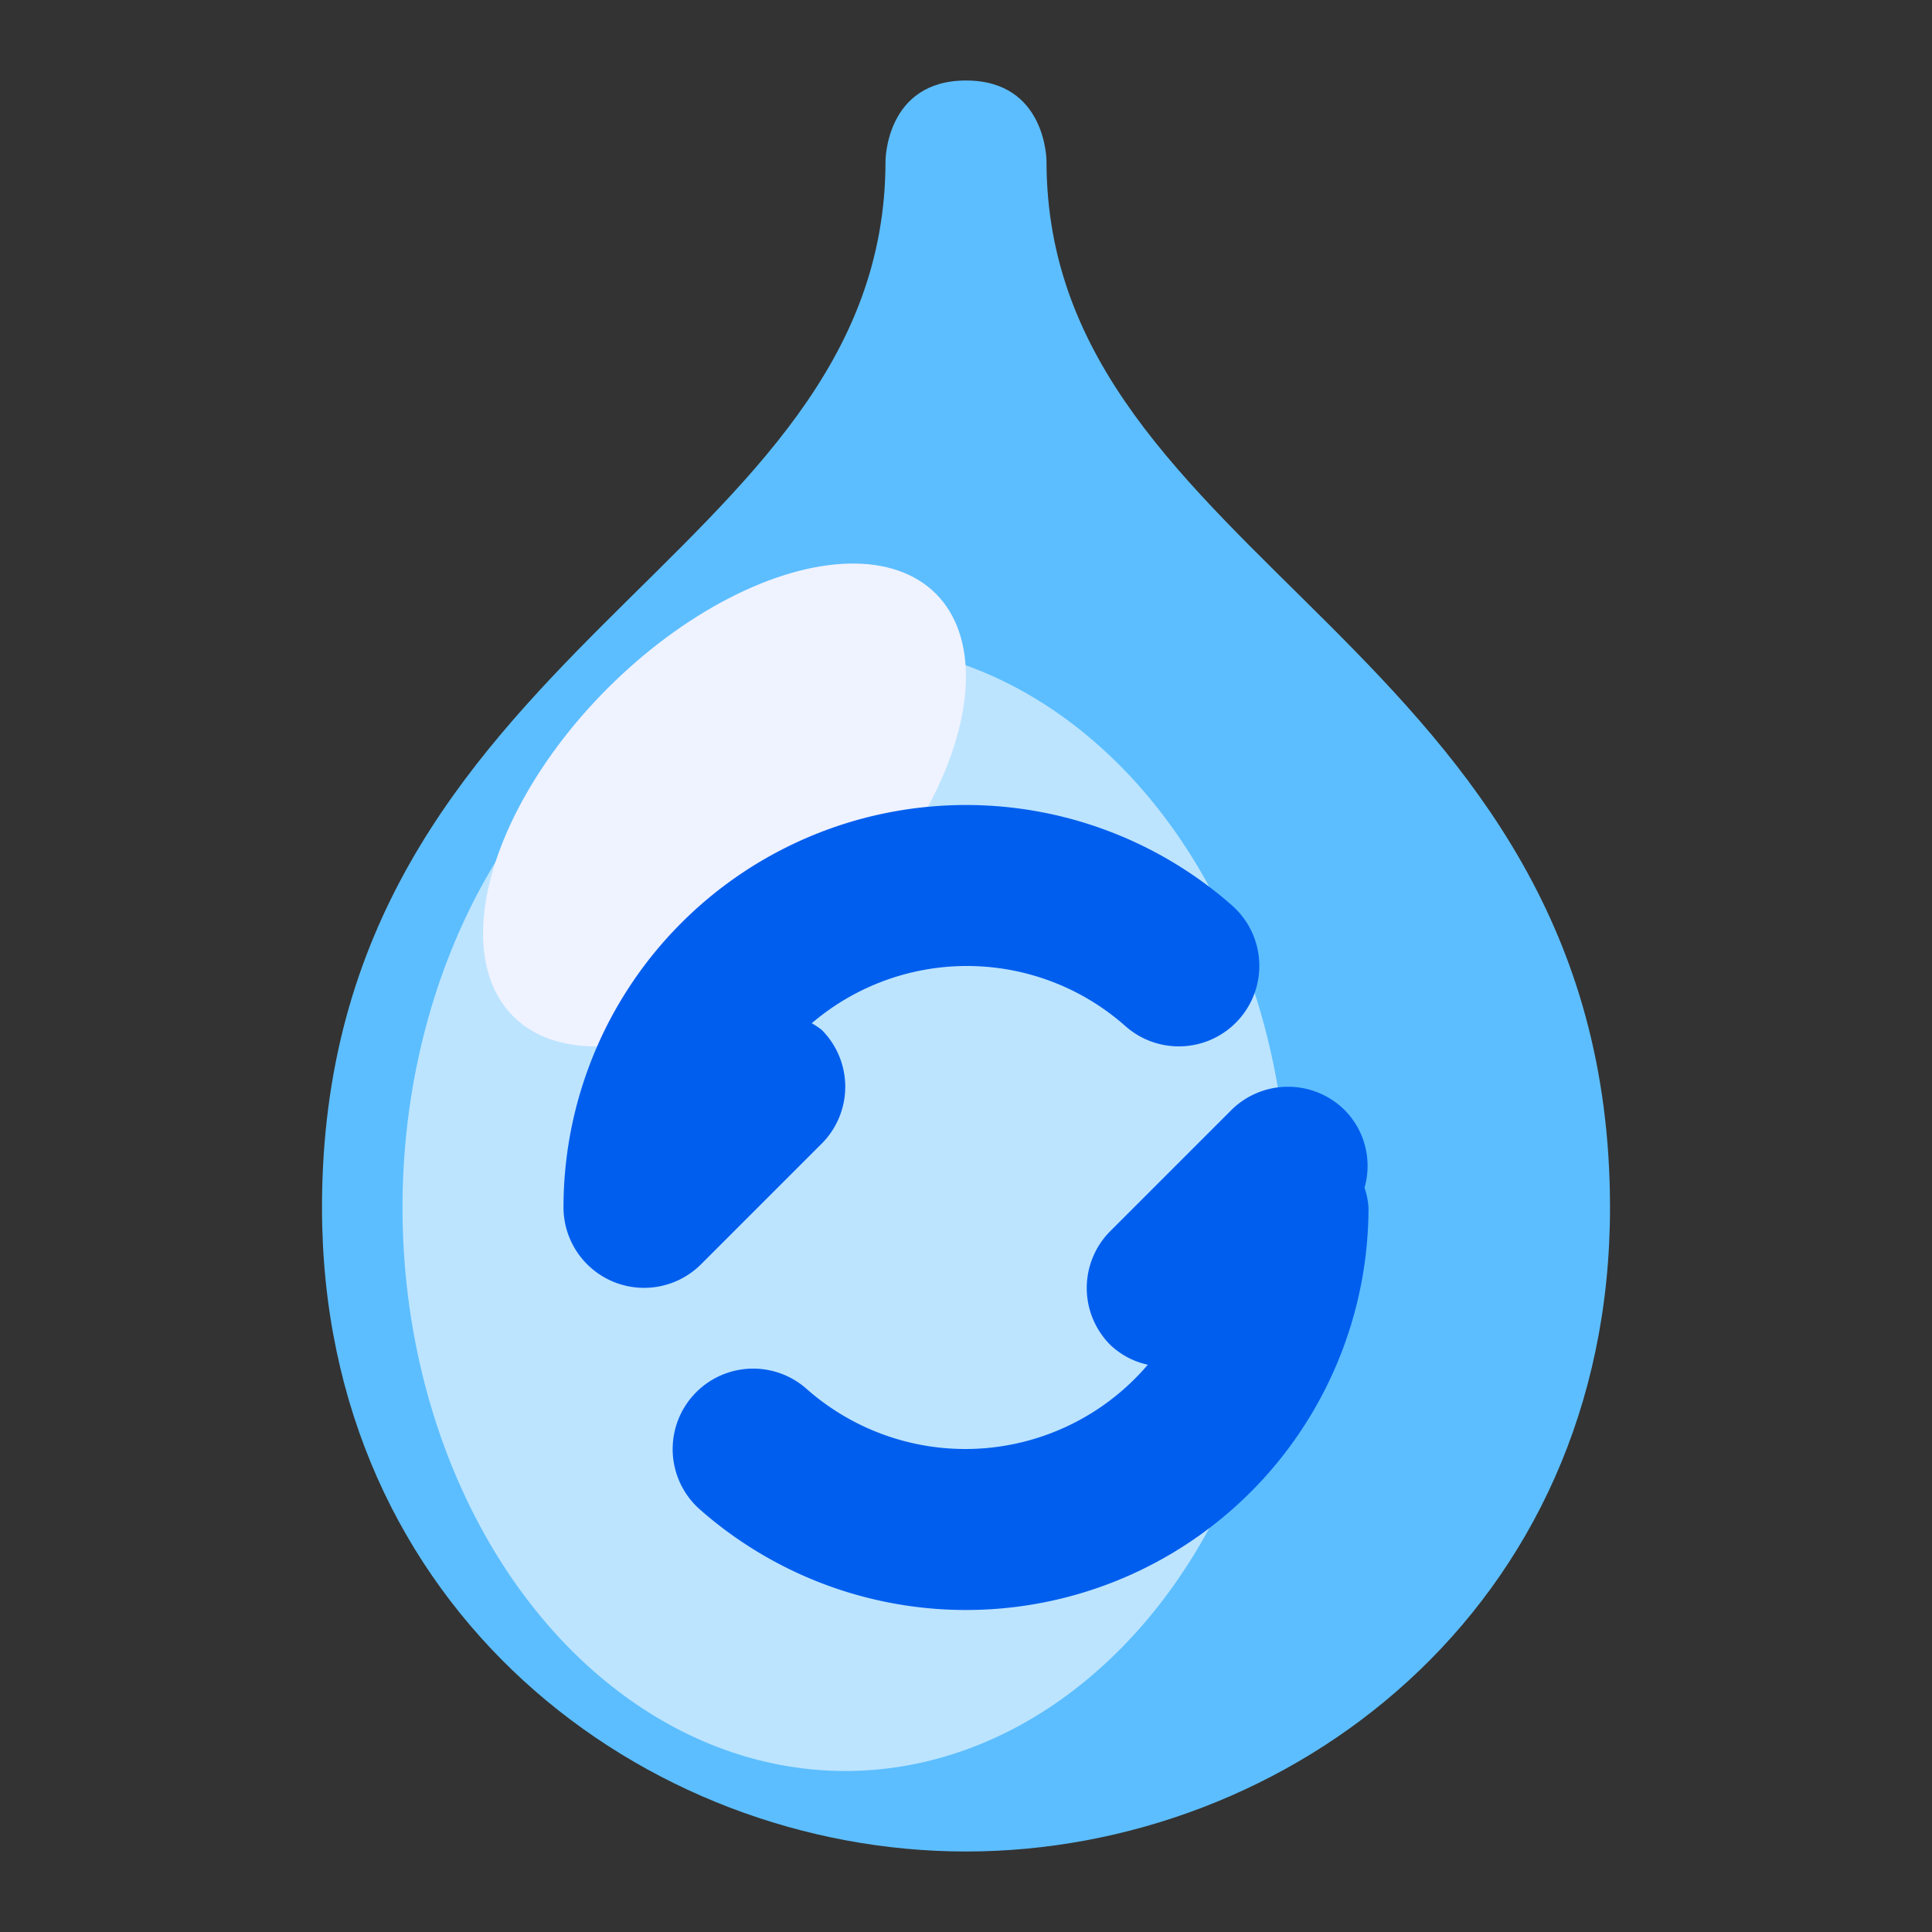 <svg xmlns="http://www.w3.org/2000/svg" viewBox="0 0 512 512"><rect x="0" y="0" width="512" height="512" fill="#333333" stroke="none"/><title>Artboard 132</title><g id="Water_Drop" data-name="Water Drop"><path d="M277.333,42.667s0-21.333-21.333-21.333-21.333,21.333-21.333,21.333c0,106.667-149.333,128-149.333,277.333,0,106.667,85.333,170.667,170.667,170.667s170.667-64,170.667-170.667C426.667,170.667,277.333,149.333,277.333,42.667Z" style="fill:#5cbeff"/><ellipse cx="224" cy="320" rx="117.333" ry="149.333" style="fill:#bce4ff"/><ellipse cx="192" cy="213.333" rx="79.2" ry="43.777" transform="translate(-94.614 198.248) rotate(-45)" style="fill:#eff2ff"/><path d="M326.562,240.01A106.665,106.665,0,0,0,149.333,320a21.36,21.36,0,0,0,36.423,15.077L217.75,303.083a21.326,21.326,0,0,0,0-30.167,20.144,20.144,0,0,0-2.629-1.746,63.327,63.327,0,0,1,83.191.819,21.335,21.335,0,0,0,28.25-31.979Z" style="fill:#005eee"/><path d="M356.417,294.25a21.326,21.326,0,0,0-30.167,0l-32,32a21.326,21.326,0,0,0,0,30.167,20.736,20.736,0,0,0,9.932,5.247,63.515,63.515,0,0,1-90.495,6.346,21.335,21.335,0,0,0-28.25,31.979A106.665,106.665,0,0,0,362.667,320a20.523,20.523,0,0,0-1.057-5.236A21.036,21.036,0,0,0,356.417,294.25Z" style="fill:#005eee"/></g></svg>